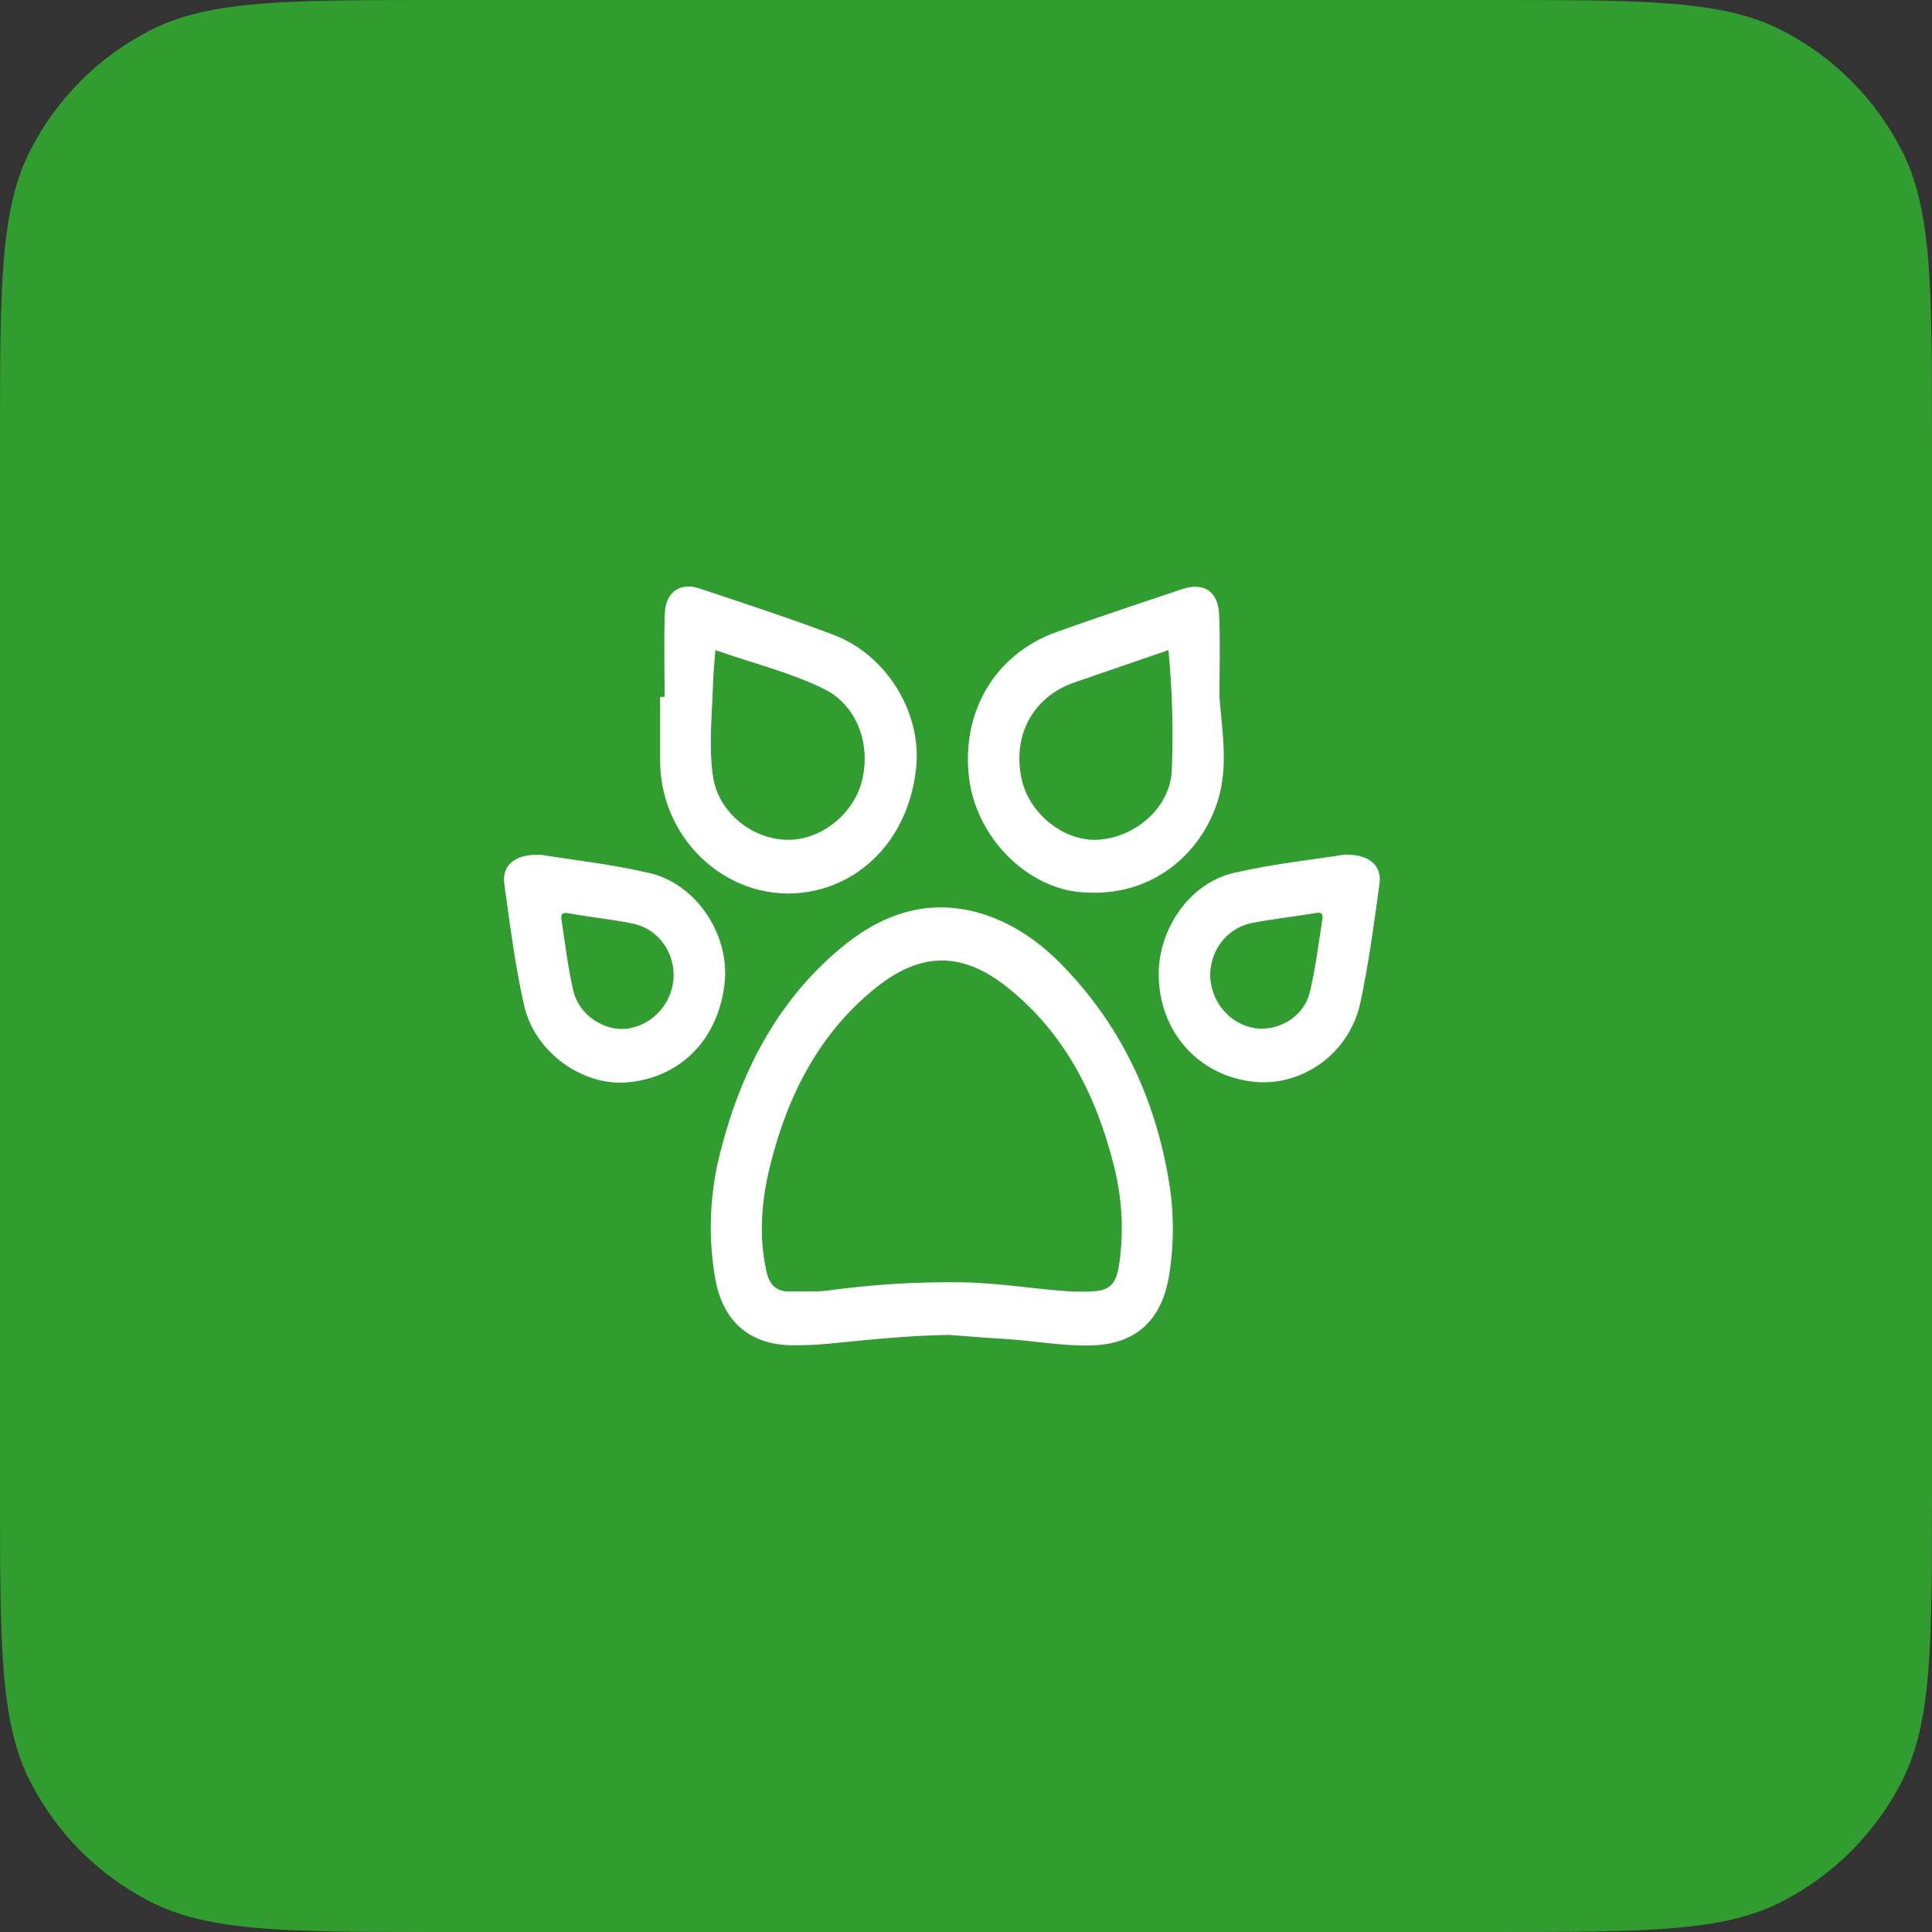 <svg width="28" height="28" viewBox="0 0 28 28" fill="none" xmlns="http://www.w3.org/2000/svg">
<rect x="0" y="0" width="28" height="28" fill="#333333" stroke="none"/>
<path d="M0 6.4C0 4.16 0 3.04 0.436 2.184C0.819 1.431 1.431 0.819 2.184 0.436C3.04 0 4.16 0 6.4 0H21.6C23.84 0 24.96 0 25.816 0.436C26.569 0.819 27.18 1.431 27.564 2.184C28 3.04 28 4.16 28 6.4V21.6C28 23.84 28 24.96 27.564 25.816C27.18 26.569 26.569 27.18 25.816 27.564C24.96 28 23.84 28 21.6 28H6.4C4.16 28 3.04 28 2.184 27.564C1.431 27.18 0.819 26.569 0.436 25.816C0 24.96 0 23.84 0 21.6V6.4Z" fill="#319C30"/>
<path d="M13.75 19.346C13.112 19.358 12.559 19.421 12.008 19.474C11.823 19.492 11.638 19.5 11.452 19.496C10.857 19.481 10.474 19.144 10.366 18.532C10.259 17.92 10.285 17.291 10.441 16.691C10.733 15.539 11.257 14.528 12.155 13.765C12.728 13.278 13.374 13.025 14.125 13.213C14.613 13.338 15.023 13.612 15.378 13.971C16.232 14.84 16.74 15.901 16.941 17.123C17.017 17.579 17.017 18.044 16.941 18.5C16.83 19.147 16.449 19.481 15.821 19.499C15.389 19.512 14.966 19.427 14.537 19.403C14.247 19.387 13.957 19.361 13.75 19.346ZM15.555 18.719H15.73C16.099 18.719 16.182 18.633 16.231 18.244C16.287 17.785 16.255 17.319 16.138 16.873C15.881 15.857 15.419 14.965 14.606 14.314C13.954 13.792 13.354 13.789 12.704 14.307C11.883 14.96 11.419 15.859 11.164 16.883C11.037 17.393 10.991 17.912 11.11 18.435C11.152 18.621 11.255 18.721 11.444 18.717C11.632 18.712 11.815 18.727 11.999 18.703C12.641 18.615 13.288 18.576 13.935 18.584C14.496 18.592 15.05 18.692 15.555 18.719Z" fill="white"/>
<path d="M17.673 10.099C17.712 10.592 17.801 11.088 17.658 11.577C17.452 12.284 16.765 13.032 15.651 12.929C14.874 12.858 14.155 12.136 14.046 11.287C13.923 10.323 14.42 9.479 15.31 9.16C15.915 8.944 16.523 8.742 17.132 8.538C17.441 8.434 17.653 8.567 17.668 8.901C17.687 9.3 17.673 9.7 17.673 10.099ZM16.934 9.422C16.469 9.582 16.014 9.737 15.559 9.895C14.971 10.102 14.67 10.659 14.806 11.288C14.915 11.801 15.436 12.209 15.931 12.169C16.479 12.125 16.957 11.69 16.982 11.172C17.006 10.589 16.99 10.004 16.934 9.422Z" fill="white"/>
<path d="M9.632 10.099C9.632 9.693 9.619 9.287 9.636 8.881C9.649 8.581 9.86 8.436 10.132 8.527C10.784 8.744 11.439 8.958 12.082 9.201C12.844 9.49 13.352 10.317 13.28 11.103C13.192 12.054 12.583 12.769 11.733 12.922C10.614 13.121 9.573 12.213 9.567 11.031C9.567 10.721 9.567 10.411 9.567 10.101L9.632 10.099ZM10.368 9.422C10.354 9.608 10.337 9.771 10.333 9.935C10.319 10.375 10.27 10.819 10.333 11.253C10.412 11.776 10.898 12.163 11.41 12.171C11.89 12.179 12.362 11.809 12.489 11.329C12.63 10.789 12.418 10.217 11.94 9.984C11.443 9.74 10.901 9.61 10.368 9.422Z" fill="white"/>
<path d="M19.482 12.386C19.844 12.376 20.029 12.546 19.993 12.804C19.914 13.383 19.837 13.962 19.716 14.529C19.557 15.278 18.857 15.756 18.162 15.677C17.362 15.587 16.808 14.95 16.793 14.151C16.779 13.473 17.237 12.8 17.877 12.652C18.436 12.521 19.008 12.462 19.482 12.386ZM18.276 14.908C18.591 14.913 18.904 14.705 18.981 14.385C19.066 14.041 19.107 13.686 19.163 13.335C19.174 13.271 19.175 13.214 19.074 13.231C18.757 13.286 18.434 13.318 18.119 13.382C17.946 13.422 17.793 13.524 17.687 13.672C17.581 13.819 17.529 14.001 17.541 14.184C17.558 14.378 17.641 14.559 17.777 14.692C17.912 14.826 18.09 14.903 18.276 14.91V14.908Z" fill="white"/>
<path d="M7.837 12.388C8.305 12.464 8.869 12.525 9.421 12.655C10.088 12.813 10.564 13.535 10.505 14.212C10.432 15.035 9.883 15.612 9.103 15.686C8.451 15.748 7.751 15.257 7.595 14.569C7.464 13.99 7.391 13.396 7.308 12.805C7.273 12.541 7.462 12.373 7.837 12.388ZM9.763 14.136C9.764 13.955 9.703 13.78 9.591 13.642C9.48 13.504 9.325 13.412 9.154 13.382C8.851 13.321 8.542 13.291 8.238 13.235C8.123 13.214 8.129 13.276 8.14 13.347C8.192 13.686 8.232 14.027 8.309 14.359C8.391 14.713 8.761 14.953 9.095 14.907C9.471 14.855 9.76 14.52 9.763 14.136Z" fill="white"/>
</svg>
